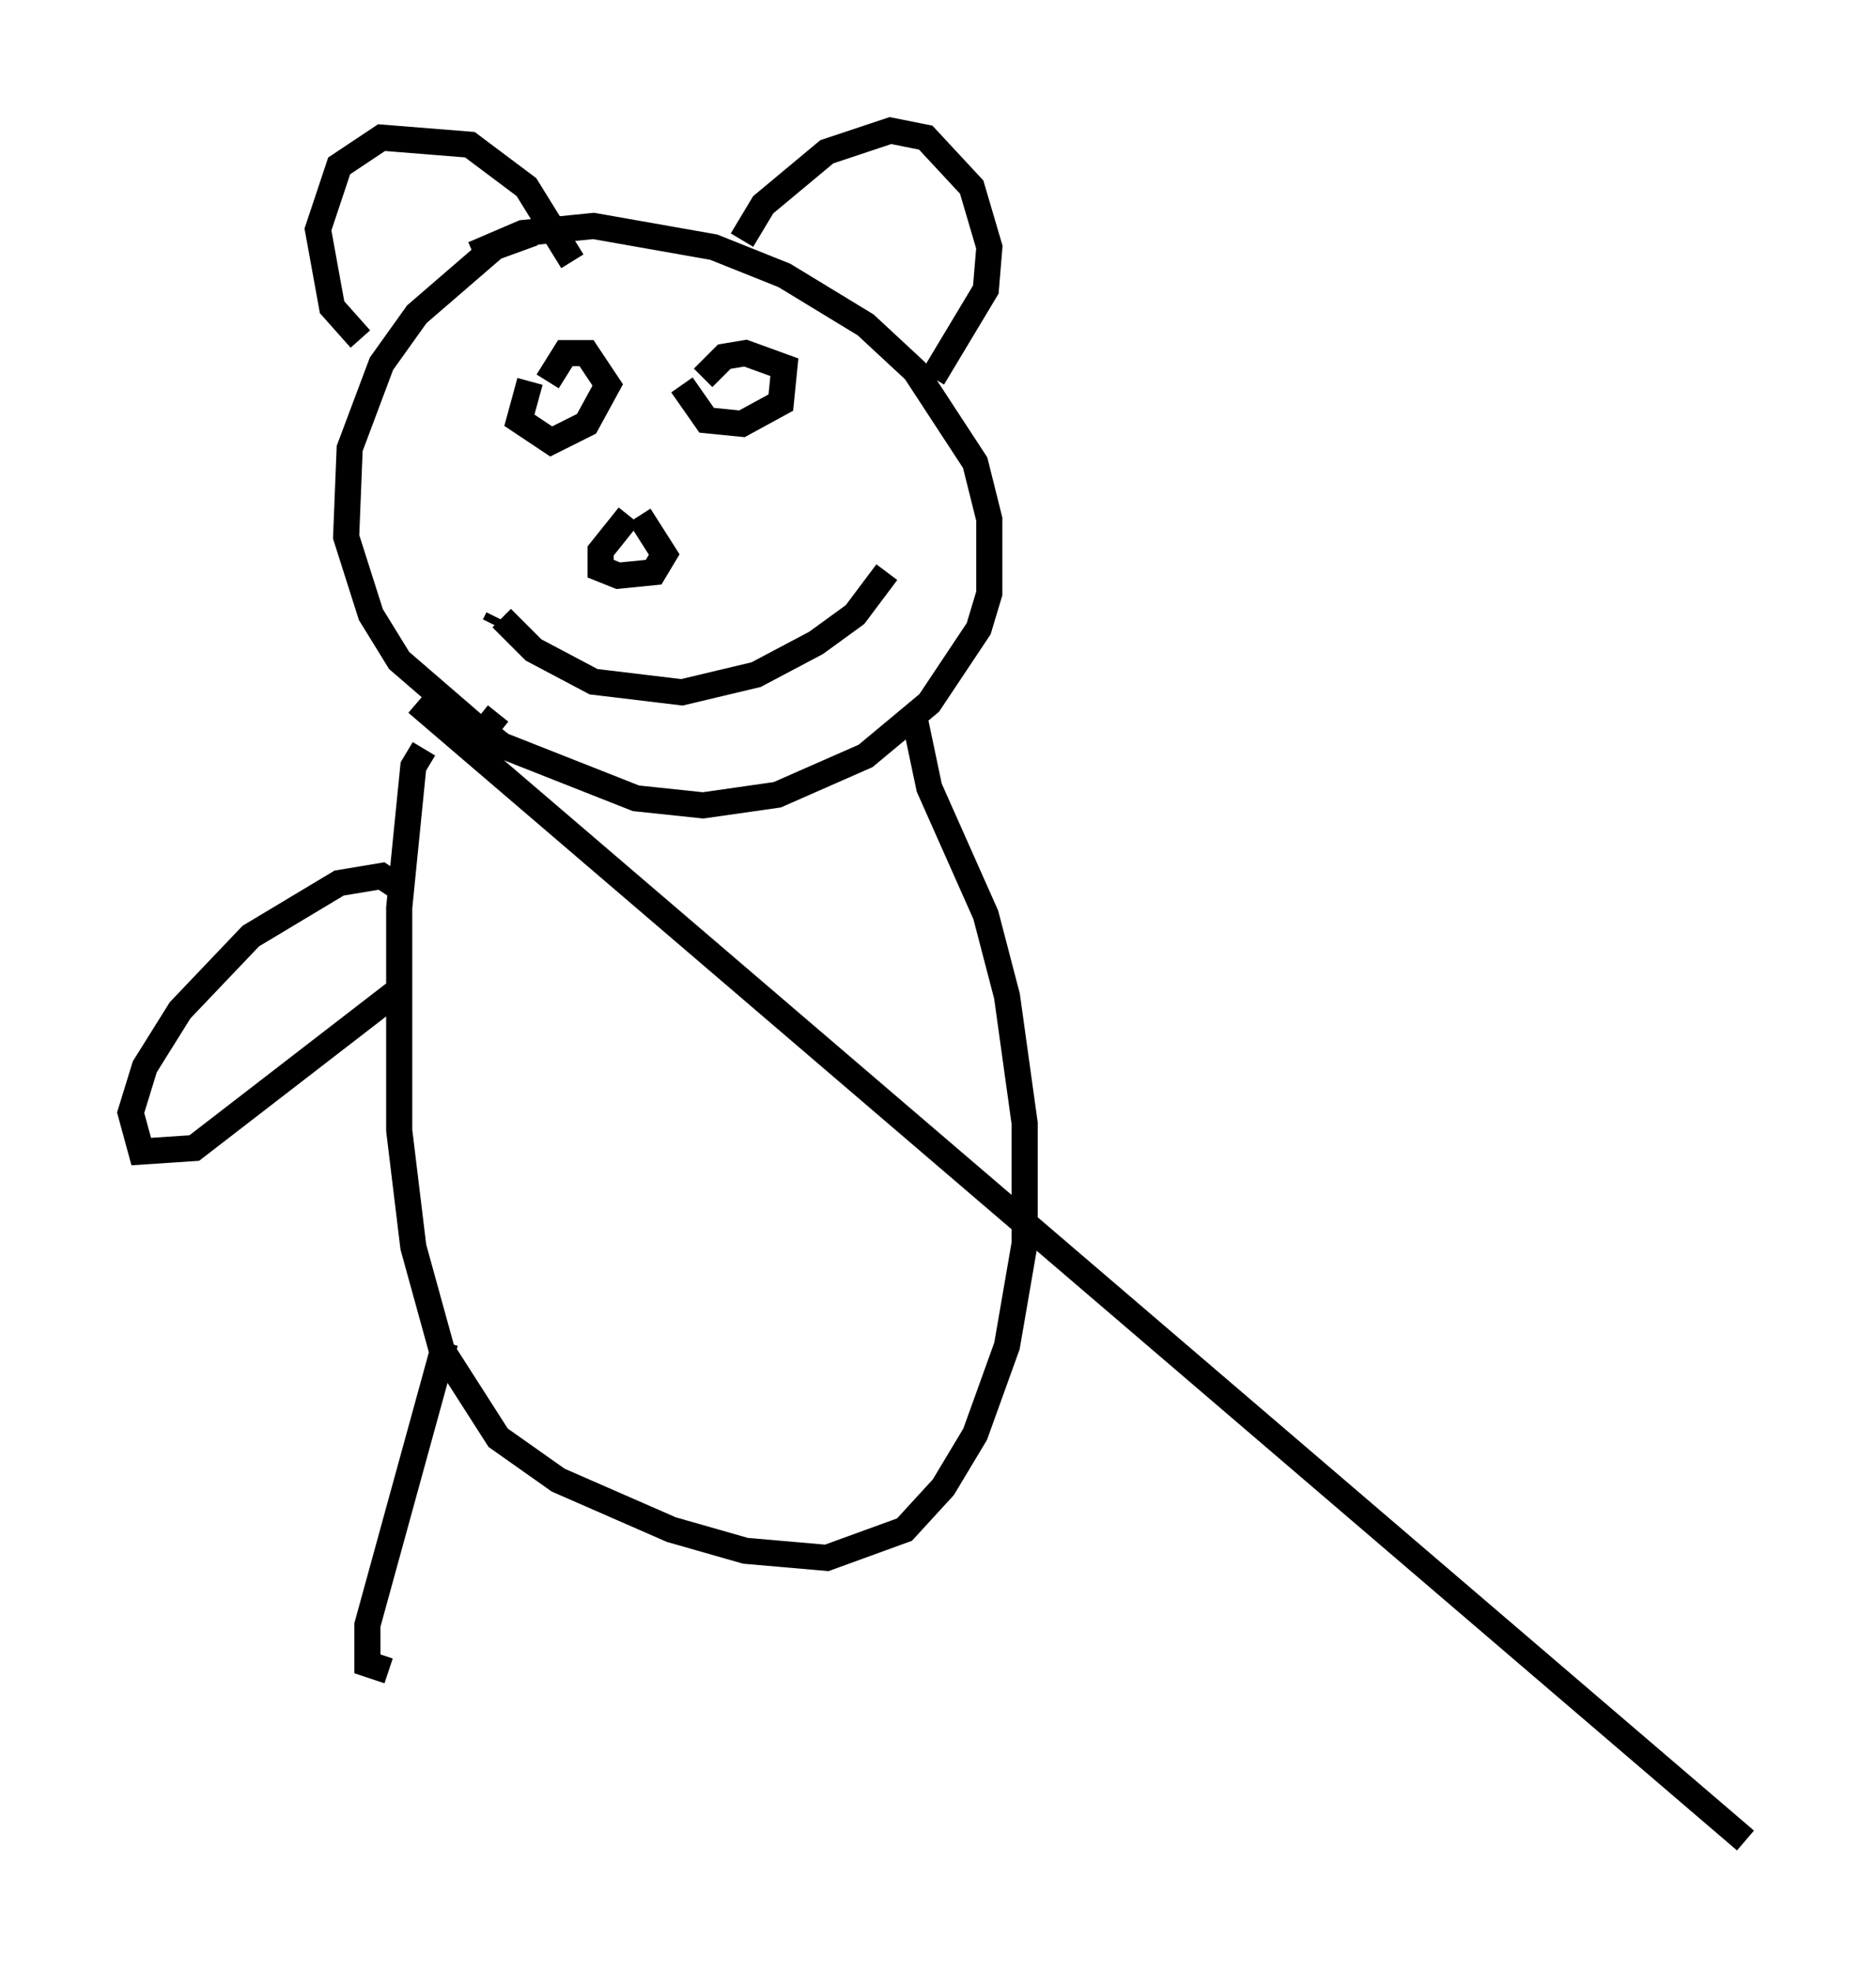 <?xml version="1.0" encoding="utf-8" ?>
<svg baseProfile="full" height="75.493" version="1.1" width="71.84" xmlns="http://www.w3.org/2000/svg" xmlns:ev="http://www.w3.org/2001/xml-events" xmlns:xlink="http://www.w3.org/1999/xlink"><defs /><rect fill="white" height="75.493" width="71.84" x="0" y="0" /><path d="M21.103, 9.33 m-0.677, -0.406 l-1.488, 0.541 -2.977, 2.571 l-1.353, 1.894 -1.218, 3.248 l-0.135, 3.383 0.947, 2.977 l1.083, 1.759 2.977, 2.571 m0.812, -0.541 l-0.541, 0.677 0.677, 0.541 l5.142, 2.03 2.571, 0.271 l2.842, -0.406 3.383, -1.488 l2.436, -2.03 1.894, -2.842 l0.406, -1.353 0.0, -2.842 l-0.541, -2.165 -2.3, -3.518 l-1.894, -1.759 -3.112, -1.894 l-2.706, -1.083 -4.601, -0.812 l-2.706, 0.271 -1.894, 0.812 m-4.33, 3.248 l-1.083, -1.218 -0.541, -2.977 l0.812, -2.436 1.624, -1.083 l3.383, 0.271 2.165, 1.624 l1.759, 2.842 m6.495, -0.812 l0.812, -1.353 2.436, -2.03 l2.436, -0.812 1.353, 0.271 l1.759, 1.894 0.677, 2.3 l-0.135, 1.624 -2.03, 3.383 m-15.426, 0.135 l-0.406, 1.488 1.218, 0.812 l1.353, -0.677 0.812, -1.488 l-0.812, -1.218 -0.812, 0.0 l-0.677, 1.083 m5.142, 0.135 l0.947, 1.353 1.353, 0.135 l1.488, -0.812 0.135, -1.353 l-1.488, -0.541 -0.812, 0.135 l-0.812, 0.812 m-2.842, 5.277 l-1.083, 1.353 0.0, 0.677 l0.677, 0.271 1.353, -0.135 l0.406, -0.677 -0.947, -1.488 m-5.413, 3.924 l-0.135, 0.271 m0.271, -0.271 l1.218, 1.218 2.3, 1.218 l3.383, 0.406 2.842, -0.677 l2.3, -1.218 1.488, -1.083 l1.218, -1.624 m32.882, 48.443 m0.0, 0.135 l-50.879, -43.572 m0.271, 1.759 l-0.406, 0.677 -0.541, 5.413 l0.0, 8.525 0.541, 4.465 l1.083, 3.924 2.165, 3.383 l2.3, 1.624 4.33, 1.894 l2.842, 0.812 3.112, 0.271 l2.977, -1.083 1.488, -1.624 l1.218, -2.03 1.218, -3.383 l0.677, -3.924 0.0, -4.601 l-0.677, -4.871 -0.812, -3.112 l-2.165, -4.871 -0.541, -2.571 m-19.621, 6.495 l-0.812, -0.541 -1.624, 0.271 l-3.383, 2.03 -2.706, 2.842 l-1.353, 2.165 -0.541, 1.759 l0.406, 1.488 2.03, -0.135 l7.713, -5.954 m1.894, 13.396 l-2.977, 10.825 0.0, 1.488 l0.812, 0.271 " fill="none" stroke="black" stroke-width="1" /></svg>